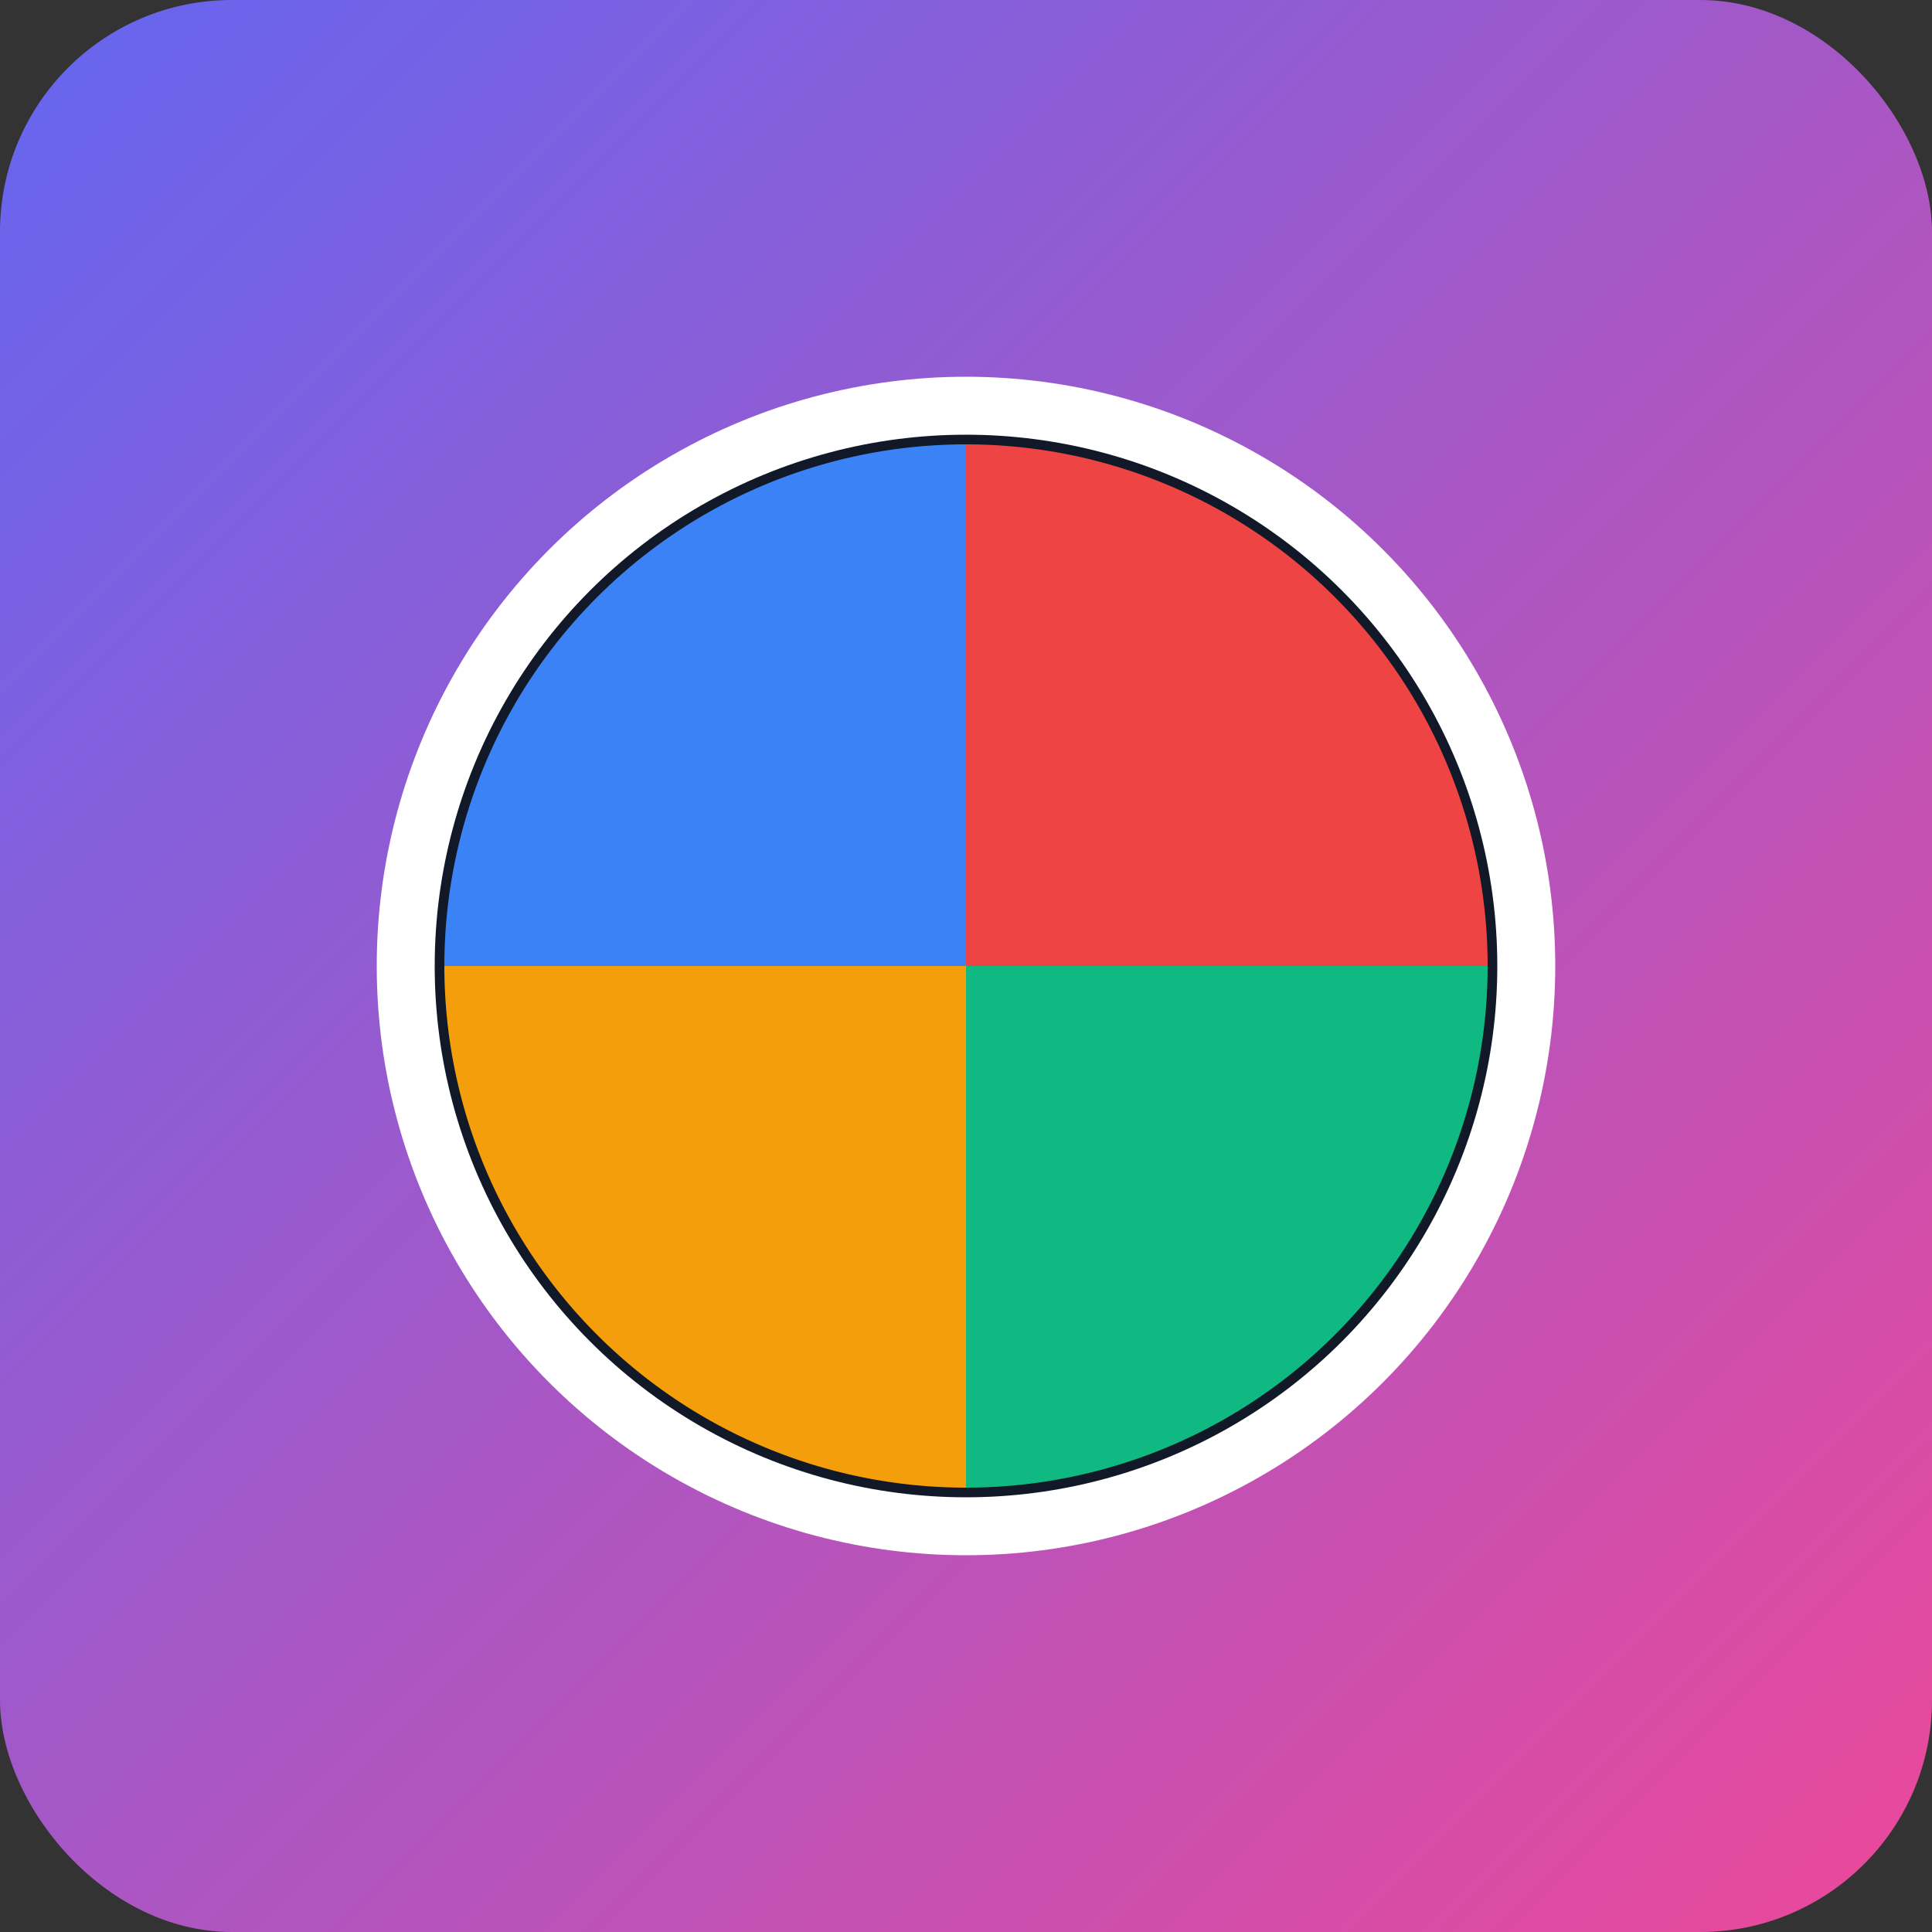 <svg xmlns="http://www.w3.org/2000/svg" viewBox="0 0 200 200"><rect x="0" y="0" width="200" height="200" fill="#333333" stroke="none"/><defs><linearGradient id="k" x1="0" y1="0" x2="1" y2="1"><stop offset="0" stop-color="#6366F1"/><stop offset="1" stop-color="#EC4899"/></linearGradient></defs><rect width="200" height="200" rx="24" fill="url(#k)"/><g transform="translate(38,38)"><circle cx="62" cy="62" r="58" fill="#111827" stroke="#fff" stroke-width="6"/><path d="M62,8 A54,54 0 0,1 116,62 L62,62Z" fill="#EF4444"/><path d="M116,62 A54,54 0 0,1 62,116 L62,62Z" fill="#10B981"/><path d="M62,116 A54,54 0 0,1 8,62 L62,62Z" fill="#F59E0B"/><path d="M8,62 A54,54 0 0,1 62,8 L62,62Z" fill="#3B82F6"/></g></svg>

